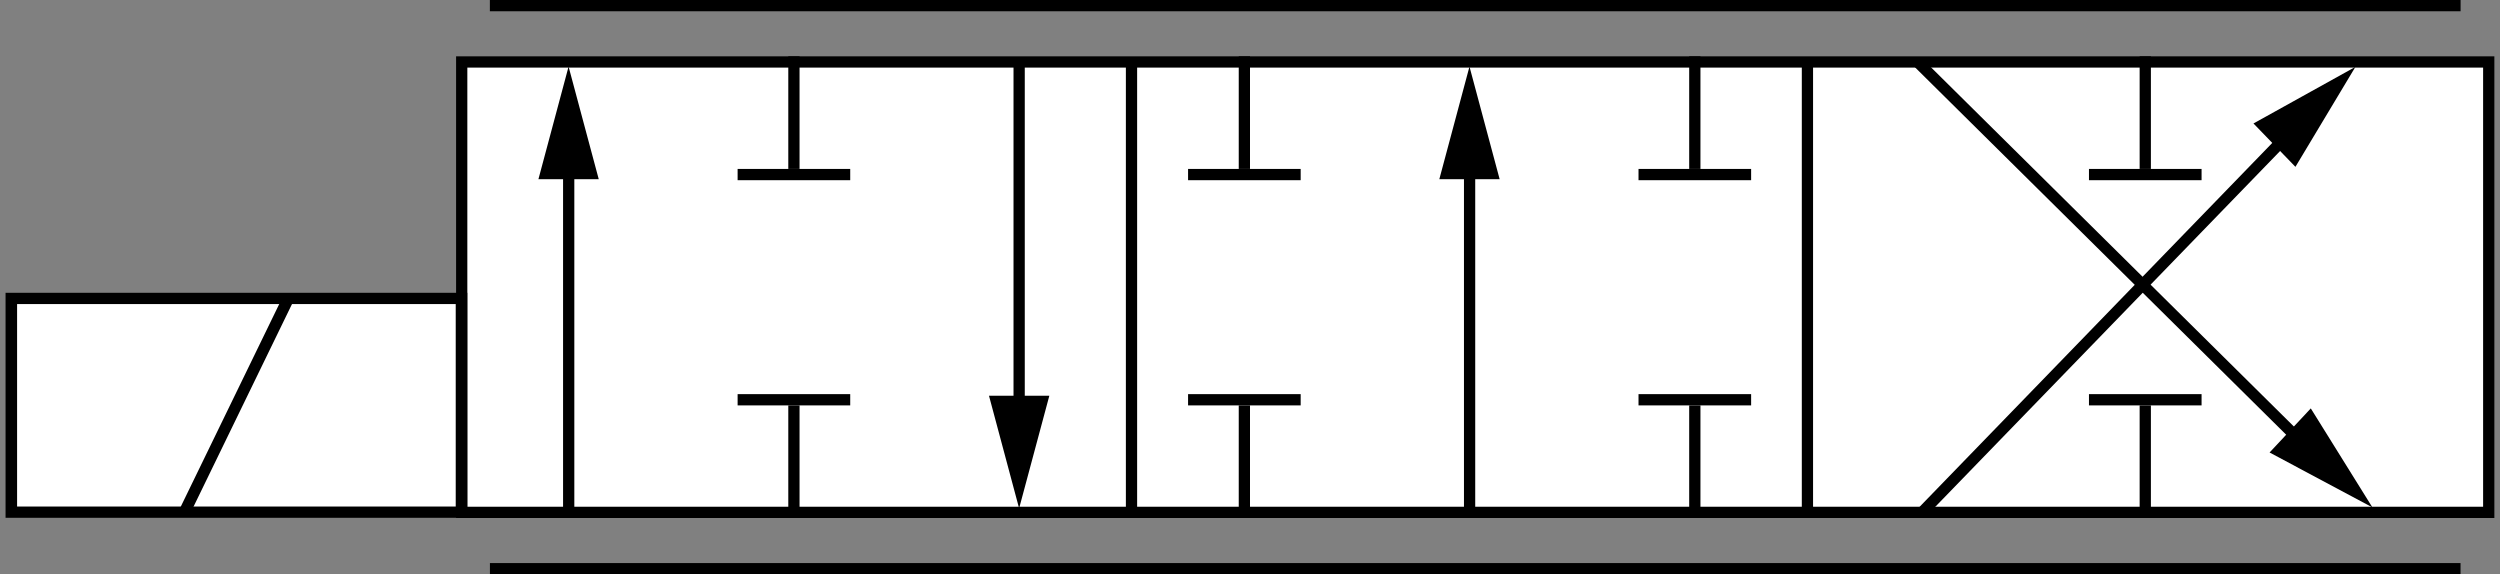 <?xml version="1.0" encoding="UTF-8" standalone="no"?>
<!-- Created with Inkscape (http://www.inkscape.org/) -->

<svg
   xmlns:dc="http://purl.org/dc/elements/1.1/"
   xmlns:cc="http://creativecommons.org/ns#"
   xmlns:rdf="http://www.w3.org/1999/02/22-rdf-syntax-ns#"
   xmlns:svg="http://www.w3.org/2000/svg"
   xmlns="http://www.w3.org/2000/svg"
   xmlns:sodipodi="http://sodipodi.sourceforge.net/DTD/sodipodi-0.dtd"
   xmlns:inkscape="http://www.inkscape.org/namespaces/inkscape"
   width="222"
   height="51"
   id="svg2477"
   sodipodi:version="0.32"
   inkscape:version="0.48.0 r9654"
   version="1.0"
   sodipodi:docname="ocvalve_iso.svg"
   inkscape:output_extension="org.inkscape.output.svg.inkscape">
  <rect width="100%" height="100%" fill="#808080" stroke="none"/>
  <defs
     id="defs2479">
    <inkscape:perspective
       sodipodi:type="inkscape:persp3d"
       inkscape:vp_x="0 : 526.18109 : 1"
       inkscape:vp_y="0 : 1000 : 0"
       inkscape:vp_z="744.09448 : 526.18109 : 1"
       inkscape:persp3d-origin="372.04724 : 350.78739 : 1"
       id="perspective2485" />
    <inkscape:perspective
       id="perspective4275"
       inkscape:persp3d-origin="0.5 : 0.33333333 : 1"
       inkscape:vp_z="1 : 0.5 : 1"
       inkscape:vp_y="0 : 1000 : 0"
       inkscape:vp_x="0 : 0.5 : 1"
       sodipodi:type="inkscape:persp3d" />
    <inkscape:perspective
       id="perspective4297"
       inkscape:persp3d-origin="0.5 : 0.33333333 : 1"
       inkscape:vp_z="1 : 0.5 : 1"
       inkscape:vp_y="0 : 1000 : 0"
       inkscape:vp_x="0 : 0.5 : 1"
       sodipodi:type="inkscape:persp3d" />
    <inkscape:perspective
       sodipodi:type="inkscape:persp3d"
       inkscape:vp_x="0 : 0.5 : 1"
       inkscape:vp_y="0 : 1000 : 0"
       inkscape:vp_z="1 : 0.5 : 1"
       inkscape:persp3d-origin="0.5 : 0.33333333 : 1"
       id="perspective3682" />
    <inkscape:perspective
       sodipodi:type="inkscape:persp3d"
       inkscape:vp_x="0 : 0.5 : 1"
       inkscape:vp_y="0 : 1000 : 0"
       inkscape:vp_z="1 : 0.5 : 1"
       inkscape:persp3d-origin="0.5 : 0.33333333 : 1"
       id="perspective2888" />
    <inkscape:perspective
       sodipodi:type="inkscape:persp3d"
       inkscape:vp_x="0 : 0.5 : 1"
       inkscape:vp_y="0 : 1000 : 0"
       inkscape:vp_z="1 : 0.5 : 1"
       inkscape:persp3d-origin="0.5 : 0.33333333 : 1"
       id="perspective3784" />
    <inkscape:perspective
       id="perspective3472"
       inkscape:persp3d-origin="372.04724 : 350.78739 : 1"
       inkscape:vp_z="744.09448 : 526.18109 : 1"
       inkscape:vp_y="0 : 1000 : 0"
       inkscape:vp_x="0 : 526.18109 : 1"
       sodipodi:type="inkscape:persp3d" />
  </defs>
  <sodipodi:namedview
     id="base"
     pagecolor="#ffffff"
     bordercolor="#666666"
     borderopacity="1.0"
     gridtolerance="10000"
     guidetolerance="10"
     objecttolerance="10"
     inkscape:pageopacity="0.0"
     inkscape:pageshadow="2"
     inkscape:zoom="1.6537452"
     inkscape:cx="-62.003116"
     inkscape:cy="-26.122202"
     inkscape:document-units="px"
     inkscape:current-layer="g4285"
     showgrid="false"
     inkscape:window-width="1680"
     inkscape:window-height="982"
     inkscape:window-x="-8"
     inkscape:window-y="38"
     showguides="true"
     inkscape:guide-bbox="true"
     inkscape:window-maximized="1"
     fit-margin-top="0"
     fit-margin-left="0"
     fit-margin-right="0"
     fit-margin-bottom="0">
    <sodipodi:guide
       orientation="1,0"
       position="177.13,54.447"
       id="guide3301" />
    <sodipodi:guide
       orientation="1,0"
       position="7.071,64.7"
       id="guide3309" />
    <sodipodi:guide
       orientation="0.001,1"
       position="-4.75,15.25"
       id="guide3253" />
  </sodipodi:namedview>
  <g
     inkscape:label="Layer 1"
     inkscape:groupmode="layer"
     id="layer1"
     transform="translate(-301.974,-507.641)">
    <g
       id="g4285"
       transform="matrix(1.25,0,0,1.25,299.849,506.275)">
      <rect
         transform="matrix(0,-1,-1,0,0,0)"
         x="-37.493"
         y="-178.5"
         width="32"
         height="144"
         class="st4"
         id="rect31"
         style="fill:#ffffff;fill-opacity:1;stroke:#000000;stroke-width:0.8;stroke-linecap:butt;stroke-miterlimit:3;stroke-dasharray:none" />
      <path
         style="fill:none;stroke:none"
         id="path39"
         class="st1"
         d="m 22.889,40.04 c 95.62,0 95.62,0 95.62,0 l -95.62,0 z"
         inkscape:connector-curvature="0" />
      <path
         style="fill:none;stroke-width:0.8;stroke-miterlimit:3;stroke-dasharray:none"
         id="path44"
         class="st2"
         d="m 22.889,40.04 c 95.62,0 95.62,0 95.62,0 l -95.62,0 z"
         inkscape:connector-curvature="0" />
      <path
         style="stroke:#000000;stroke-width:0.8;stroke-linecap:square;stroke-miterlimit:3;stroke-dasharray:none"
         id="path46"
         class="st3"
         d="m 36.904,41.493 c 87.954,0 139.193,0 139.193,0"
         inkscape:connector-curvature="0"
         sodipodi:nodetypes="cc" />
      <path
         style="fill:none;stroke:none"
         id="path54"
         class="st1"
         d="m 22.921,1.7 c 95.62,0 95.62,0 95.62,0 l -95.62,0 z"
         inkscape:connector-curvature="0" />
      <path
         style="fill:none;stroke-width:0.8;stroke-miterlimit:3;stroke-dasharray:none"
         id="path59"
         class="st2"
         d="m 22.921,1.7 c 95.62,0 95.62,0 95.62,0 l -95.62,0 z"
         inkscape:connector-curvature="0" />
      <path
         style="stroke:#000000;stroke-width:0.8;stroke-linecap:square;stroke-miterlimit:3;stroke-dasharray:none"
         id="path61"
         class="st3"
         d="m 36.9,1.493 c 87.958,0 139.2,0 139.2,0"
         inkscape:connector-curvature="0"
         sodipodi:nodetypes="cc" />
      <g
         id="g3249"
         transform="matrix(1.025,0,0,0.999,1.172,8.014)"
         style="fill:#ffffff;fill-opacity:1;stroke-width:0.8;stroke-miterlimit:3;stroke-dasharray:none">
        <rect
           x="-29.493"
           y="-32.5"
           width="15.2"
           height="31.2"
           class="st4"
           id="rect244"
           style="fill:#ffffff;fill-opacity:1;stroke:#000000;stroke-width:0.8;stroke-linecap:butt;stroke-miterlimit:3;stroke-dasharray:none"
           transform="matrix(0,-1,-1,0,0,0)" />
        <path
           d="M 13.3,29.493 C 20.5,14.293 20.5,14.293 20.5,14.293"
           class="st3"
           id="path249"
           style="fill:#ffffff;fill-opacity:1;stroke:#000000;stroke-width:0.8;stroke-linecap:butt;stroke-linejoin:miter;stroke-miterlimit:3;stroke-dasharray:none"
           inkscape:connector-curvature="0" />
      </g>
      <path
         style="fill:#000000;stroke:none"
         id="path229"
         class="st5"
         d="m 71.957,29.205 2.141,8 2.147,-8 -4.287,0 z"
         inkscape:connector-curvature="0" />
      <path
         style="fill:none;stroke:none"
         id="path19"
         class="st1"
         d="m 62.74,30.359 c 0,5.55 0,5.55 0,5.55 l 0,-5.55 z"
         inkscape:connector-curvature="0" />
      <path
         style="fill:none;stroke-width:0.8;stroke-miterlimit:3;stroke-dasharray:none"
         id="path24"
         class="st2"
         d="m 62.74,30.359 c 0,5.55 0,5.55 0,5.55 l 0,-5.55 z"
         inkscape:connector-curvature="0" />
      <path
         style="fill:none;stroke:none"
         id="path69"
         class="st1"
         d="m 54.45,5.339 c 0,30.57 0,30.57 0,30.57 l 0,-30.57 z"
         inkscape:connector-curvature="0" />
      <path
         style="fill:none;stroke-width:0.8;stroke-miterlimit:3;stroke-dasharray:none"
         id="path74"
         class="st2"
         d="m 54.45,5.339 c 0,30.57 0,30.57 0,30.57 l 0,-30.57 z"
         inkscape:connector-curvature="0" />
      <path
         style="fill:none;stroke:none"
         id="path84"
         class="st1"
         d="m 86.95,5.339 c 0,30.57 0,30.57 0,30.57 l 0,-30.57 z"
         inkscape:connector-curvature="0" />
      <path
         style="fill:none;stroke-width:0.8;stroke-miterlimit:3;stroke-dasharray:none"
         id="path89"
         class="st2"
         d="m 86.95,5.339 c 0,30.57 0,30.57 0,30.57 l 0,-30.57 z"
         inkscape:connector-curvature="0" />
      <path
         style="fill:none;stroke:none"
         id="path99"
         class="st1"
         d="m 78.989,30.359 c 0,5.55 0,5.55 0,5.55 l 0,-5.55 z"
         inkscape:connector-curvature="0" />
      <path
         style="fill:none;stroke-width:0.8;stroke-miterlimit:3;stroke-dasharray:none"
         id="path104"
         class="st2"
         d="m 78.989,30.359 c 0,5.55 0,5.55 0,5.55 l 0,-5.55 z"
         inkscape:connector-curvature="0" />
      <path
         style="fill:none;stroke:none"
         id="path114"
         class="st1"
         d="m 62.74,5.346 c 0,5.55 0,5.55 0,5.55 l 0,-5.55 z"
         inkscape:connector-curvature="0" />
      <path
         style="fill:none;stroke-width:0.8;stroke-miterlimit:3;stroke-dasharray:none"
         id="path119"
         class="st2"
         d="m 62.74,5.346 c 0,5.55 0,5.55 0,5.55 l 0,-5.55 z"
         inkscape:connector-curvature="0" />
      <path
         style="fill:none;stroke:none"
         id="path129"
         class="st1"
         d="m 78.989,5.346 c 0,5.55 0,5.55 0,5.55 l 0,-5.55 z"
         inkscape:connector-curvature="0" />
      <path
         style="fill:none;stroke-width:0.8;stroke-miterlimit:3;stroke-dasharray:none"
         id="path134"
         class="st2"
         d="m 78.989,5.346 c 0,5.55 0,5.55 0,5.55 l 0,-5.55 z"
         inkscape:connector-curvature="0" />
      <path
         style="fill:none;stroke:none"
         id="path144"
         class="st1"
         d="m 65.521,29.38 c -5.56,0 -5.56,0 -5.56,0 l 5.56,0 z"
         inkscape:connector-curvature="0" />
      <path
         style="fill:none;stroke-width:0.8;stroke-miterlimit:3;stroke-dasharray:none"
         id="path149"
         class="st2"
         d="m 65.521,29.38 c -5.56,0 -5.56,0 -5.56,0 l 5.56,0 z"
         inkscape:connector-curvature="0" />
      <path
         style="fill:none;stroke:none"
         id="path159"
         class="st1"
         d="m 81.77,29.38 c -5.56,0 -5.56,0 -5.56,0 l 5.56,0 z"
         inkscape:connector-curvature="0" />
      <path
         style="fill:none;stroke-width:0.8;stroke-miterlimit:3;stroke-dasharray:none"
         id="path164"
         class="st2"
         d="m 81.77,29.38 c -5.56,0 -5.56,0 -5.56,0 l 5.56,0 z"
         inkscape:connector-curvature="0" />
      <path
         style="fill:none;stroke:none"
         id="path174"
         class="st1"
         d="m 65.521,11.867 c -5.56,0 -5.56,0 -5.56,0 l 5.56,0 z"
         inkscape:connector-curvature="0" />
      <path
         style="fill:none;stroke-width:0.8;stroke-miterlimit:3;stroke-dasharray:none"
         id="path179"
         class="st2"
         d="m 65.521,11.867 c -5.56,0 -5.56,0 -5.56,0 l 5.56,0 z"
         inkscape:connector-curvature="0" />
      <path
         style="fill:none;stroke:none"
         id="path189"
         class="st1"
         d="m 81.77,11.867 c -5.56,0 -5.56,0 -5.56,0 l 5.56,0 z"
         inkscape:connector-curvature="0" />
      <path
         style="fill:none;stroke-width:0.8;stroke-miterlimit:3;stroke-dasharray:none"
         id="path194"
         class="st2"
         d="m 81.77,11.867 c -5.56,0 -5.56,0 -5.56,0 l 5.56,0 z"
         inkscape:connector-curvature="0" />
      <path
         style="stroke:#000000;stroke-width:0.8;stroke-miterlimit:3;stroke-dasharray:none"
         id="path76"
         class="st3"
         d="m 82.082,5.592 c 0,31.673 0,31.673 0,31.673"
         inkscape:connector-curvature="0" />
      <path
         style="stroke:#000000;stroke-width:0.8;stroke-miterlimit:3;stroke-dasharray:none"
         id="path91"
         class="st3"
         d="m 130.1,5.53 c 0,31.717 0,31.717 0,31.717"
         inkscape:connector-curvature="0" />
      <path
         style="stroke:#000000;stroke-width:0.8;stroke-linecap:square;stroke-miterlimit:3;stroke-dasharray:none"
         id="path106"
         class="st3"
         d="m 122.1,30.293 c 0,7.2 0,7.2 0,7.2"
         inkscape:connector-curvature="0" />
      <path
         style="stroke:#000000;stroke-width:0.8;stroke-linecap:square;stroke-miterlimit:3;stroke-dasharray:none"
         id="path136"
         class="st3"
         d="m 122.1,5.493 c 0,7.2 0,7.2 0,7.2"
         inkscape:connector-curvature="0" />
      <g
         id="g3105">
        <path
           inkscape:connector-curvature="0"
           d="m 90.1,30.293 c 0,7.2 0,7.2 0,7.2"
           class="st3"
           id="path26"
           style="stroke:#000000;stroke-width:0.8;stroke-linecap:square;stroke-miterlimit:3;stroke-dasharray:none" />
        <path
           inkscape:connector-curvature="0"
           d="m 93.7,29.493 c -7.2,0 -7.2,0 -7.2,0"
           class="st3"
           id="path151"
           style="stroke:#000000;stroke-width:0.8;stroke-linecap:square;stroke-miterlimit:3;stroke-dasharray:none" />
      </g>
      <path
         style="stroke:#000000;stroke-width:0.8;stroke-linecap:square;stroke-miterlimit:3;stroke-dasharray:none"
         id="path166"
         class="st3"
         d="m 125.7,29.493 c -7.2,0 -7.2,0 -7.2,0"
         inkscape:connector-curvature="0" />
      <g
         id="g3109">
        <path
           inkscape:connector-curvature="0"
           d="m 90.1,5.493 c 0,7.2 0,7.2 0,7.2"
           class="st3"
           id="path121"
           style="stroke:#000000;stroke-width:0.8;stroke-linecap:square;stroke-miterlimit:3;stroke-dasharray:none" />
        <path
           inkscape:connector-curvature="0"
           d="m 93.7,13.493 c -7.2,0 -7.2,0 -7.2,0"
           class="st3"
           id="path181"
           style="stroke:#000000;stroke-width:0.8;stroke-linecap:square;stroke-miterlimit:3;stroke-dasharray:none" />
      </g>
      <path
         style="stroke:#000000;stroke-width:0.8;stroke-linecap:square;stroke-miterlimit:3;stroke-dasharray:none"
         id="path196"
         class="st3"
         d="m 125.7,13.493 c -7.2,0 -7.2,0 -7.2,0"
         inkscape:connector-curvature="0" />
      <g
         id="g3076">
        <path
           inkscape:connector-curvature="0"
           style="stroke:#000000;stroke-width:0.8;stroke-miterlimit:3;stroke-dasharray:none"
           id="path201"
           class="st3"
           d="m 74.1,31.565 c 0,-25.95 0,-25.95 0,-25.95" />
        <path
           sodipodi:nodetypes="cc"
           inkscape:connector-curvature="0"
           d="m 42.1,9.649 c 0,27.234 0,27.65 0,27.65"
           class="st3"
           id="path206"
           style="stroke:#000000;stroke-width:0.8;stroke-miterlimit:3;stroke-dasharray:none" />
      </g>
      <path
         d="M 167.249,34.52 138.016,5.584"
         class="st6"
         id="path224"
         style="fill:none;stroke:#000000;stroke-width:0.8;stroke-linecap:butt;stroke-miterlimit:3;stroke-dasharray:none"
         inkscape:connector-curvature="0"
         sodipodi:nodetypes="cc" />
      <path
         style="fill:none;stroke:#000000;stroke-width:0.8;stroke-linecap:butt;stroke-miterlimit:3;stroke-dasharray:none"
         id="path216"
         class="st6"
         d="m 166.943,7.878 -28.594,29.503"
         inkscape:connector-curvature="0"
         sodipodi:nodetypes="cc" />
      <path
         sodipodi:type="star"
         style="fill:#000000;fill-opacity:1;fill-rule:nonzero;stroke:none"
         id="path3213"
         sodipodi:sides="3"
         sodipodi:cx="60.89957"
         sodipodi:cy="58.297245"
         sodipodi:r1="6.7420382"
         sodipodi:r2="3.3710191"
         sodipodi:arg1="0.52359878"
         sodipodi:arg2="1.5707963"
         inkscape:flatsided="false"
         inkscape:rounded="0"
         inkscape:randomized="0"
         d="m 66.738,61.668 -5.839,0 -5.839,0 2.919,-5.057 2.919,-5.057 2.919,5.057 z"
         transform="matrix(0.367,0,0,0.791,19.742,-34.956)" />
      <path
         style="fill:#000000;fill-opacity:1;stroke:none"
         id="path229-7"
         class="st5"
         d="m 162.931,33.238 7.305,3.9 -4.377,-7.032 -2.928,3.132 z"
         inkscape:connector-curvature="0" />
      <path
         style="fill:#000000;fill-opacity:1;stroke:none"
         id="path229-7-4"
         class="st5"
         d="m 164.767,12.945 4.261,-7.101 -7.242,4.02 2.981,3.081 z"
         inkscape:connector-curvature="0" />
      <path
         style="stroke:#000000;stroke-width:0.8;stroke-miterlimit:3;stroke-dasharray:none"
         id="path206-1"
         class="st3"
         d="m 106.1,9.831 c 0,27.234 0,27.65 0,27.65"
         inkscape:connector-curvature="0"
         sodipodi:nodetypes="cc" />
      <path
         sodipodi:type="star"
         style="fill:#000000;fill-opacity:1;fill-rule:nonzero;stroke:none"
         id="path3213-7"
         sodipodi:sides="3"
         sodipodi:cx="60.89957"
         sodipodi:cy="58.297245"
         sodipodi:r1="6.7420382"
         sodipodi:r2="3.3710191"
         sodipodi:arg1="0.52359878"
         sodipodi:arg2="1.5707963"
         inkscape:flatsided="false"
         inkscape:rounded="0"
         inkscape:randomized="0"
         d="m 66.738,61.668 -5.839,0 -5.839,0 2.919,-5.057 2.919,-5.057 2.919,5.057 z"
         transform="matrix(0.367,0,0,0.791,83.742,-34.956)" />
      <path
         style="stroke:#000000;stroke-width:0.8;stroke-linecap:square;stroke-miterlimit:3;stroke-dasharray:none"
         id="path26-4"
         class="st3"
         d="m 58.1,30.293 c 0,7.2 0,7.2 0,7.2"
         inkscape:connector-curvature="0" />
      <path
         style="stroke:#000000;stroke-width:0.8;stroke-linecap:square;stroke-miterlimit:3;stroke-dasharray:none"
         id="path151-0"
         class="st3"
         d="m 61.7,29.493 c -7.2,0 -7.2,0 -7.2,0"
         inkscape:connector-curvature="0" />
      <g
         id="g3101-5"
         transform="matrix(1,0,0,-1,-32.189,32.24)">
        <path
           inkscape:connector-curvature="0"
           d="m 90.289,19.547 c 0,7.2 0,7.2 0,7.2"
           class="st3"
           id="path26-4-0"
           style="stroke:#000000;stroke-width:0.8;stroke-linecap:square;stroke-miterlimit:3;stroke-dasharray:none" />
        <path
           inkscape:connector-curvature="0"
           d="m 93.889,18.747 c -7.2,0 -7.2,0 -7.2,0"
           class="st3"
           id="path151-0-7"
           style="stroke:#000000;stroke-width:0.8;stroke-linecap:square;stroke-miterlimit:3;stroke-dasharray:none" />
      </g>
      <path
         style="stroke:#000000;stroke-width:0.8;stroke-linecap:square;stroke-miterlimit:3;stroke-dasharray:none"
         id="path26-4-6"
         class="st3"
         d="m 154.1,30.293 c 0,7.2 0,7.2 0,7.2"
         inkscape:connector-curvature="0" />
      <path
         style="stroke:#000000;stroke-width:0.8;stroke-linecap:square;stroke-miterlimit:3;stroke-dasharray:none"
         id="path151-0-3"
         class="st3"
         d="m 157.7,29.493 c -7.2,0 -7.2,0 -7.2,0"
         inkscape:connector-curvature="0" />
      <g
         id="g3196"
         transform="matrix(1,0,0,-1,52.407,32.24)">
        <path
           inkscape:connector-curvature="0"
           d="m 101.693,19.547 c 0,7.2 0,7.2 0,7.2"
           class="st3"
           id="path26-4-6-5"
           style="stroke:#000000;stroke-width:0.8;stroke-linecap:square;stroke-miterlimit:3;stroke-dasharray:none" />
        <path
           inkscape:connector-curvature="0"
           d="m 105.293,18.747 c -7.2,0 -7.2,0 -7.2,0"
           class="st3"
           id="path151-0-3-7"
           style="stroke:#000000;stroke-width:0.8;stroke-linecap:square;stroke-miterlimit:3;stroke-dasharray:none" />
      </g>
    </g>
  </g>
</svg>
